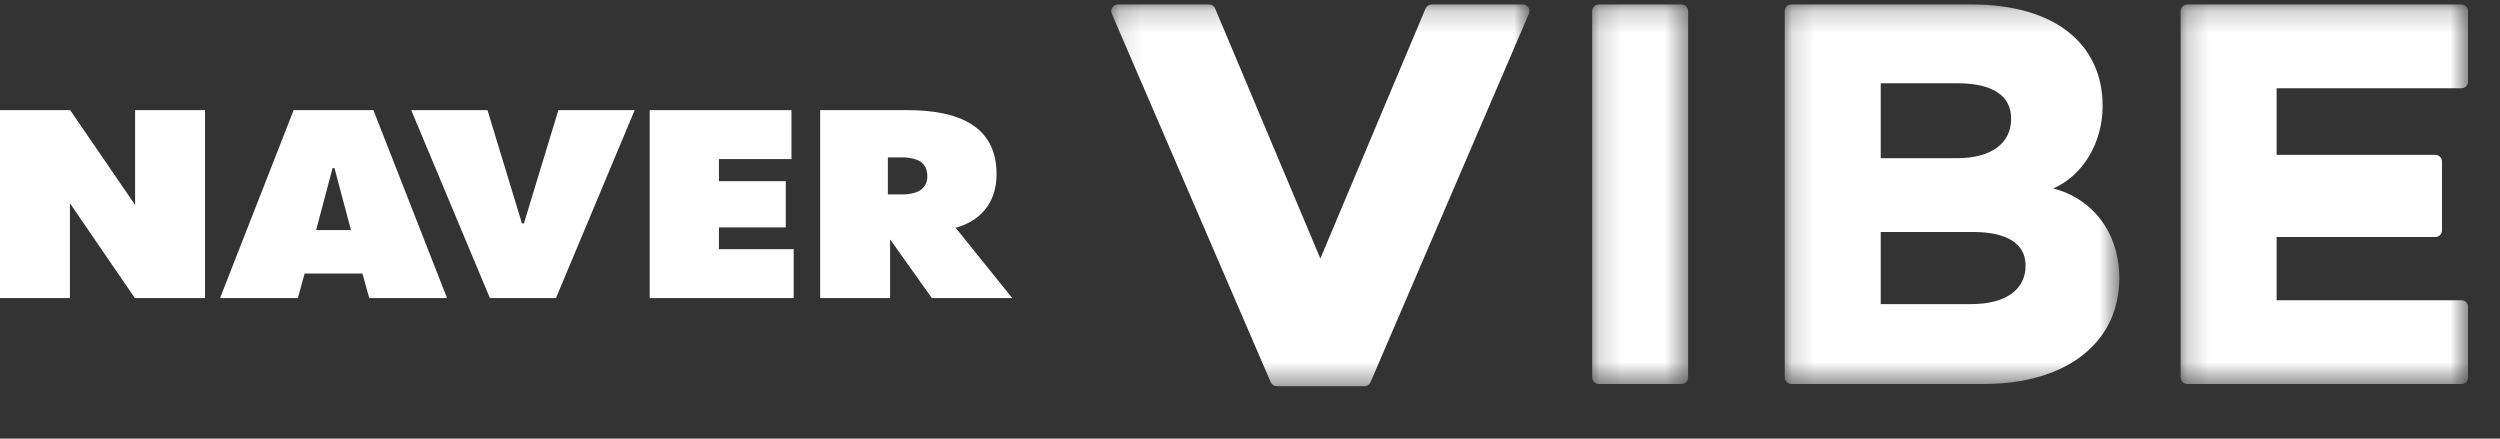 <svg version="1.1" viewBox="0 0 114 20" height="20" width="114" xmlns:xlink="http://www.w3.org/1999/xlink" xmlns="http://www.w3.org/2000/svg" class="logo_vibe">
    <rect x="0" y="0" width="114" height="20" fill="#333333" stroke="none"/>
    <title xmlns="http://www.w3.org/2000/svg">6AD91139-AE36-42B2-A37A-E2BB7C2ED94C</title>
    <defs xmlns="http://www.w3.org/2000/svg">
        <polygon id="path-1" points="0.132 0.19 19.203 0.19 19.203 17.597 0.132 17.597"></polygon>
        <polygon id="path-3" points="0.168 0.19 4.545 0.19 4.545 17.496 0.168 17.496"></polygon>
        <polygon id="path-5" points="0.152 0.19 15.409 0.19 15.409 17.496 0.152 17.496"></polygon>
        <polygon id="path-7" points="0.199 0.19 13.305 0.19 13.305 17.496 0.199 17.496"></polygon>
    </defs>
    <g xmlns="http://www.w3.org/2000/svg" id="Page-1" stroke="none" stroke-width="1" fill="none" fill-rule="evenodd">
        <g id="바이브웹_PC_leftmenu" transform="translate(-20, -26)">
            <g id="Group" transform="translate(20, 26)">
                <g id="vibe_logo" transform="translate(0, -0)">
                    <polygon id="Fill-1" fill="#FFFFFF" points="6.161 5.023 6.161 9.345 3.199 5.023 -8.18461538e-05 5.023 -8.18461538e-05 13.593 3.189 13.593 3.189 9.267 6.15 13.593 9.35 13.593 9.35 5.023"></polygon>
                    <g id="Group-22" transform="translate(10.026, 0.015)">
                        <path d="M31.987,8.626 C31.8,8.777 31.442,8.851 31.145,8.851 L30.461,8.851 L30.461,7.163 L31.132,7.163 C31.454,7.163 31.821,7.241 31.999,7.394 C32.176,7.548 32.26,7.757 32.26,8.023 C32.26,8.276 32.172,8.477 31.987,8.626 L31.987,8.626 Z M33.553,10.372 C34.686,10.056 35.417,9.238 35.417,7.924 C35.417,5.717 33.666,5.008 31.358,5.008 L27.373,5.008 L27.373,13.578 L30.563,13.578 L30.563,10.901 L32.467,13.578 L36.132,13.578 L33.553,10.372 Z" id="Fill-2" fill="#FFFFFF"></path>
                        <polygon id="Fill-4" fill="#FFFFFF" points="19.599 5.008 26.065 5.008 26.065 7.239 22.758 7.239 22.758 8.247 25.805 8.247 25.805 10.355 22.758 10.355 22.758 11.346 26.165 11.346 26.165 13.578 19.599 13.578"></polygon>
                        <path d="M4.389,10.477 L5.139,7.65 L5.227,7.65 L5.978,10.477 L4.389,10.477 Z M7.002,5.008 L3.364,5.008 L0.008,13.578 L3.556,13.578 L3.866,12.458 L6.501,12.458 L6.812,13.578 L10.359,13.578 L7.002,5.008 Z" id="Fill-6" fill="#FFFFFF"></path>
                        <polygon id="Fill-8" fill="#FFFFFF" points="15.436 5.008 13.864 10.174 13.775 10.174 12.204 5.008 8.726 5.008 12.314 13.578 15.326 13.578 18.915 5.008"></polygon>
                        <g id="Group-12" transform="translate(40.514, 0)">
                            <mask id="mask-2" fill="white">
                                <use xmlns:xlink="http://www.w3.org/1999/xlink" xlink:href="#path-1"></use>
                            </mask>
                            <g id="Clip-11"></g>
                            <path d="M7.406,17.415 L0.157,0.609 C0.072,0.411 0.217,0.189 0.434,0.189 L4.593,0.189 C4.713,0.189 4.823,0.262 4.87,0.374 L9.668,11.775 L14.465,0.374 C14.512,0.262 14.622,0.189 14.743,0.189 L18.902,0.189 C19.118,0.189 19.264,0.411 19.178,0.609 L11.955,17.415 C11.907,17.525 11.799,17.597 11.679,17.597 L7.682,17.597 C7.562,17.597 7.453,17.526 7.406,17.415" id="Fill-10" fill="#FFFFFF" mask="url(#mask-2)"></path>
                        </g>
                        <g id="Group-15" transform="translate(62.408, 0)">
                            <mask id="mask-4" fill="white">
                                <use xmlns:xlink="http://www.w3.org/1999/xlink" xlink:href="#path-3"></use>
                            </mask>
                            <g id="Clip-14"></g>
                            <path d="M0.168,17.195 L0.168,0.49 C0.168,0.324 0.303,0.19 0.469,0.19 L4.244,0.19 C4.41,0.19 4.545,0.324 4.545,0.49 L4.545,17.195 C4.545,17.361 4.41,17.496 4.244,17.496 L0.469,17.496 C0.303,17.496 0.168,17.361 0.168,17.195" id="Fill-13" fill="#FFFFFF" mask="url(#mask-4)"></path>
                        </g>
                        <g id="Group-18" transform="translate(71.206, 0)">
                            <mask id="mask-6" fill="white">
                                <use xmlns:xlink="http://www.w3.org/1999/xlink" xlink:href="#path-5"></use>
                            </mask>
                            <g id="Clip-17"></g>
                            <path d="M8.021,7.198 C9.558,7.198 10.476,6.527 10.476,5.402 C10.476,4.063 9.141,3.782 8.021,3.782 L4.529,3.782 L4.529,7.198 L8.021,7.198 Z M8.628,13.853 C9.46,13.853 10.103,13.682 10.539,13.345 C10.928,13.045 11.134,12.616 11.134,12.107 C11.134,10.831 9.826,10.563 8.729,10.563 L4.529,10.563 L4.529,13.853 L8.628,13.853 Z M0.152,17.195 L0.152,0.49 C0.152,0.324 0.287,0.19 0.453,0.19 L8.704,0.19 C10.528,0.19 12.04,0.621 13.078,1.437 C14.106,2.246 14.65,3.416 14.65,4.82 C14.65,6.499 13.728,8.018 12.39,8.578 C14.23,9.049 15.409,10.635 15.409,12.664 C15.409,14.098 14.838,15.309 13.758,16.166 C12.661,17.036 11.089,17.496 9.21,17.496 L0.453,17.496 C0.287,17.496 0.152,17.361 0.152,17.195 L0.152,17.195 Z" id="Fill-16" fill="#FFFFFF" mask="url(#mask-6)"></path>
                        </g>
                        <g id="Group-21" transform="translate(89.212, 0)">
                            <mask id="mask-8" fill="white">
                                <use xmlns:xlink="http://www.w3.org/1999/xlink" xlink:href="#path-7"></use>
                            </mask>
                            <g id="Clip-20"></g>
                            <path d="M0.199,17.195 L0.199,0.49 C0.199,0.324 0.334,0.19 0.5,0.19 L13.005,0.19 C13.171,0.19 13.305,0.324 13.305,0.49 L13.305,3.709 C13.305,3.875 13.171,4.009 13.005,4.009 L4.576,4.009 L4.576,7.047 L11.816,7.047 C11.982,7.047 12.117,7.182 12.117,7.348 L12.117,10.49 C12.117,10.656 11.982,10.791 11.816,10.791 L4.576,10.791 L4.576,13.676 L13.005,13.676 C13.171,13.676 13.305,13.811 13.305,13.977 L13.305,17.195 C13.305,17.361 13.171,17.496 13.005,17.496 L0.5,17.496 C0.334,17.496 0.199,17.361 0.199,17.195" id="Fill-19" fill="#FFFFFF" mask="url(#mask-8)"></path>
                        </g>
                    </g>
                </g>
            </g>
        </g>
    </g>
</svg>